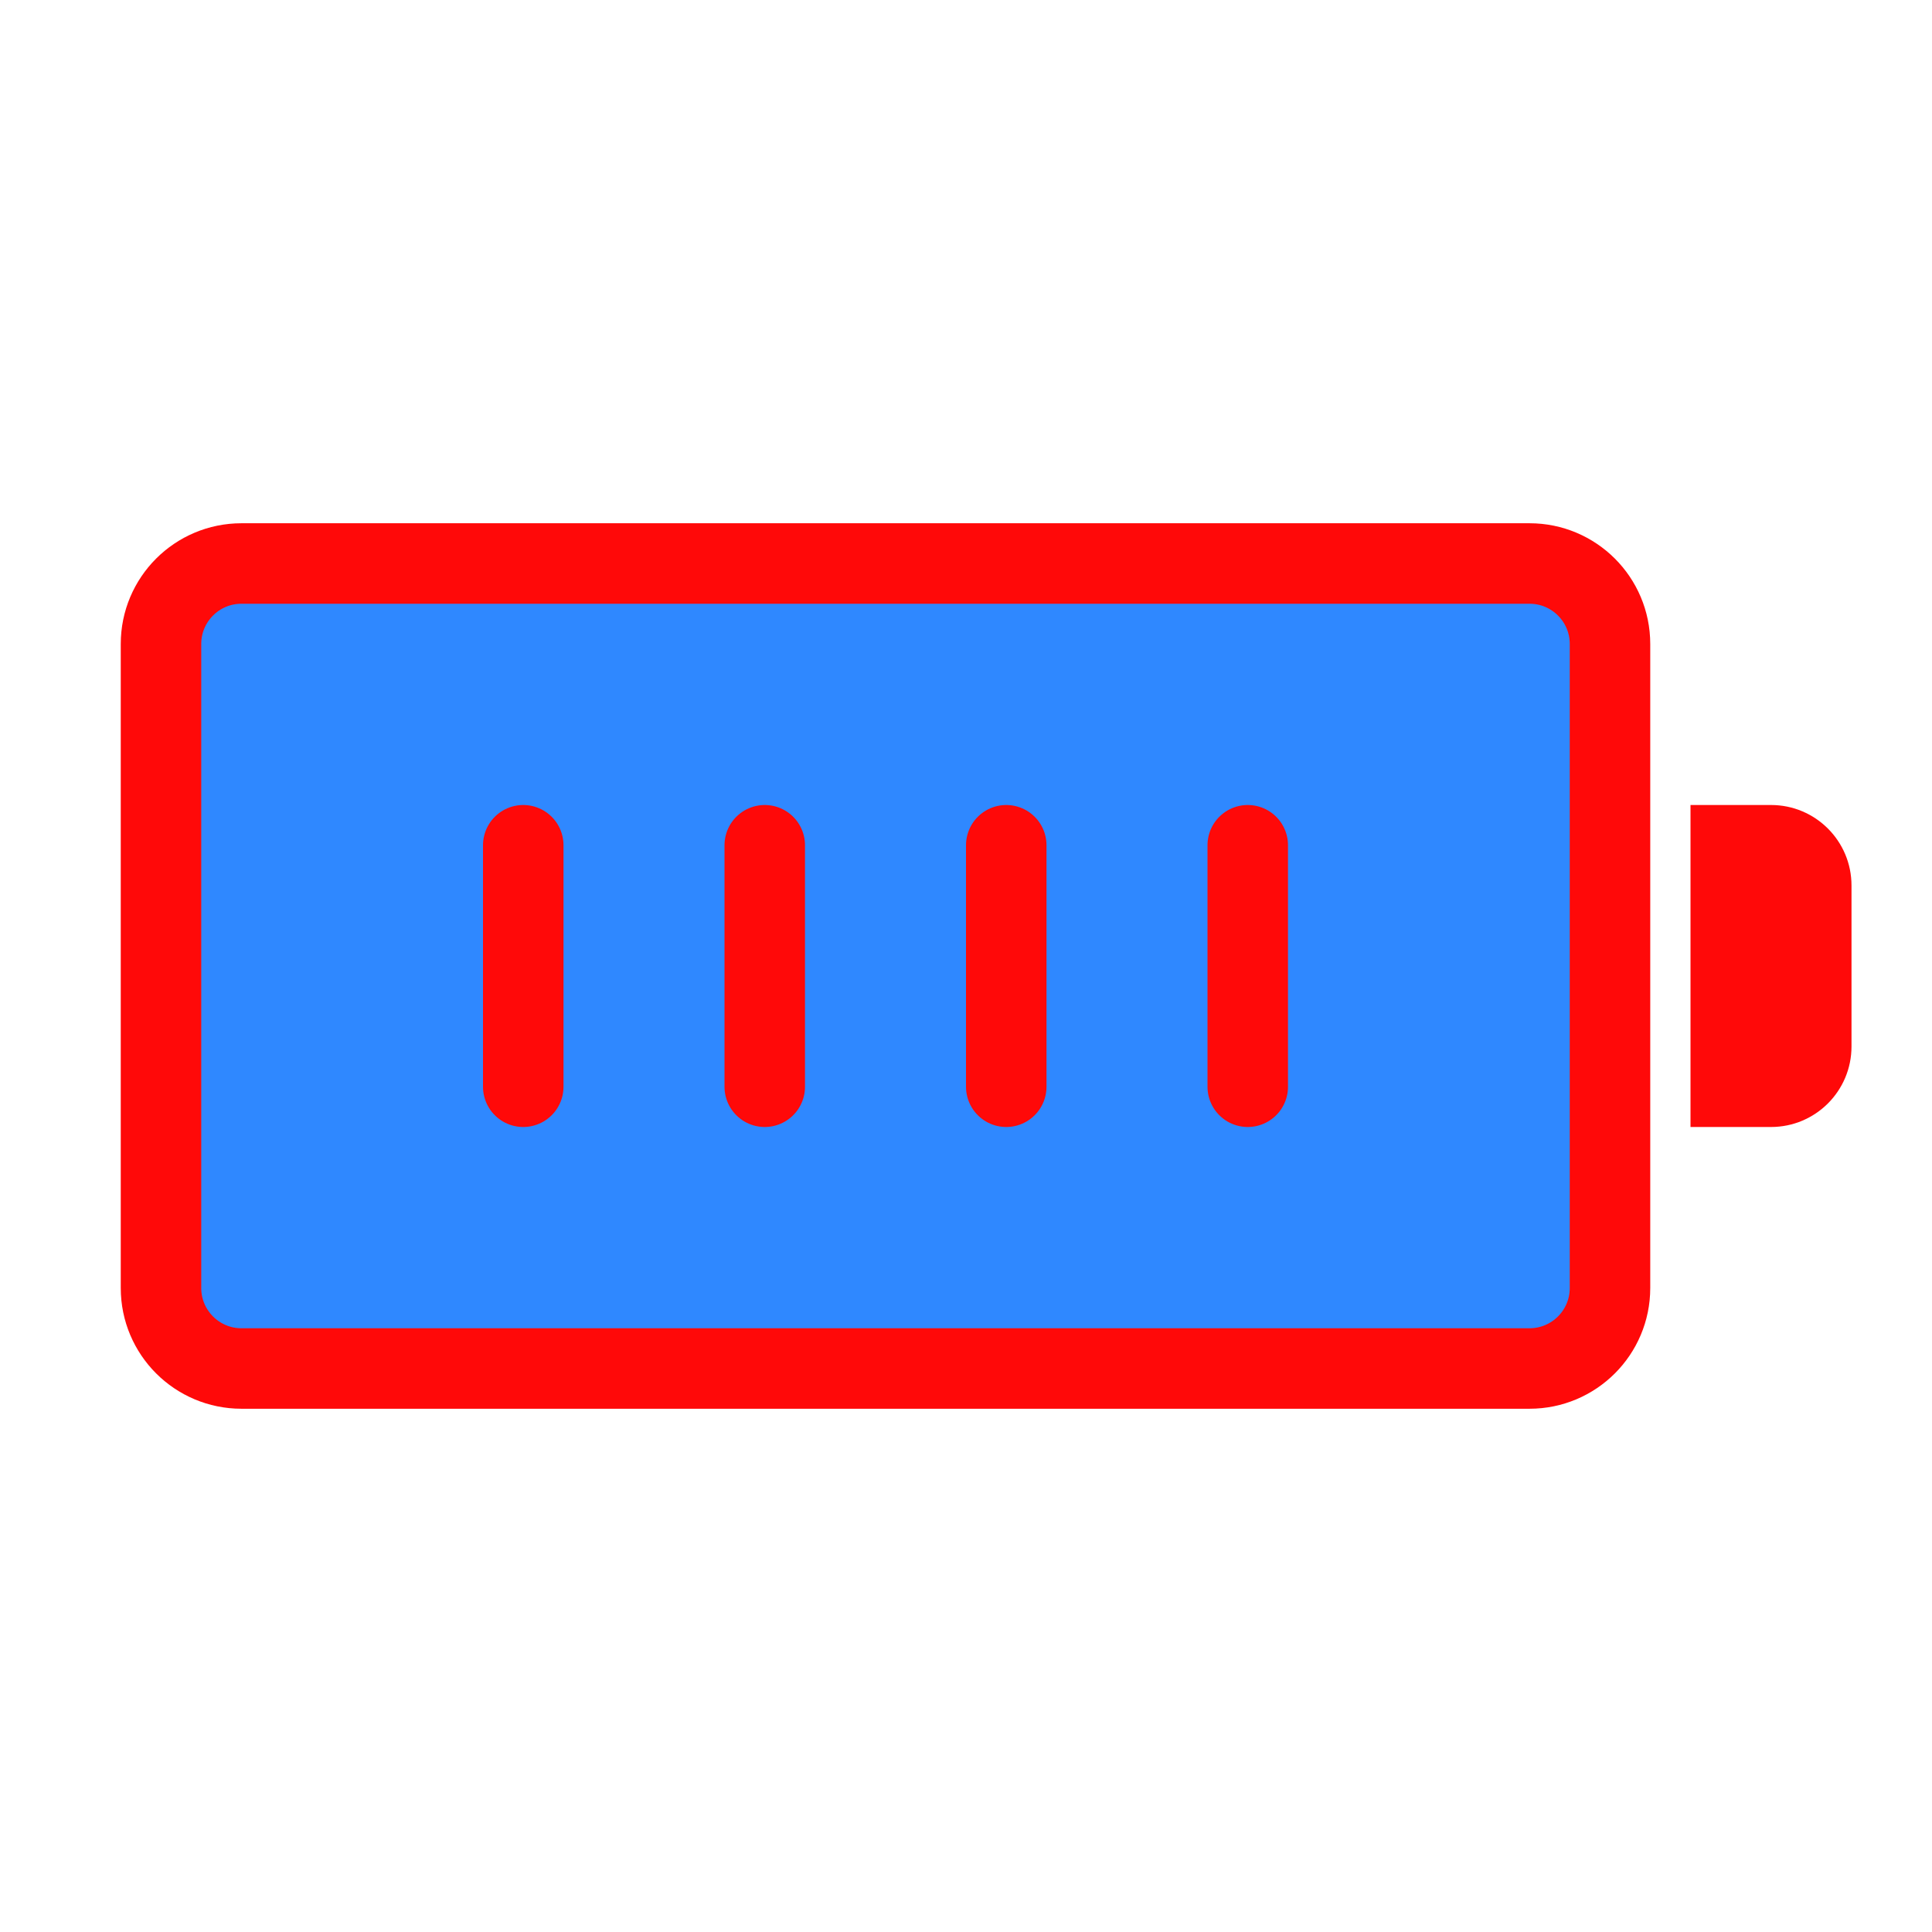 <?xml version="1.0" encoding="UTF-8"?><svg width="24" height="24" viewBox="0 0 48 48" fill="none" xmlns="http://www.w3.org/2000/svg"><path d="M38 14H6C4.895 14 4 14.895 4 16V32C4 33.105 4.895 34 6 34H38C39.105 34 40 33.105 40 32V16C40 14.895 39.105 14 38 14Z" fill="#2F88FF" stroke="#FF0909" stroke-width="2" stroke-linecap="round" stroke-linejoin="round"/><path d="M42 20H44C45.105 20 46 20.895 46 22V26C46 27.105 45.105 28 44 28H42V20Z" fill="#FF0909"/><path d="M13 21V27" stroke="#FF0909" stroke-width="2" stroke-linecap="round" stroke-linejoin="round"/><path d="M19 21V27" stroke="#FF0909" stroke-width="2" stroke-linecap="round" stroke-linejoin="round"/><path d="M25 21V27" stroke="#FF0909" stroke-width="2" stroke-linecap="round" stroke-linejoin="round"/><path d="M31 21V27" stroke="#FF0909" stroke-width="2" stroke-linecap="round" stroke-linejoin="round"/></svg>